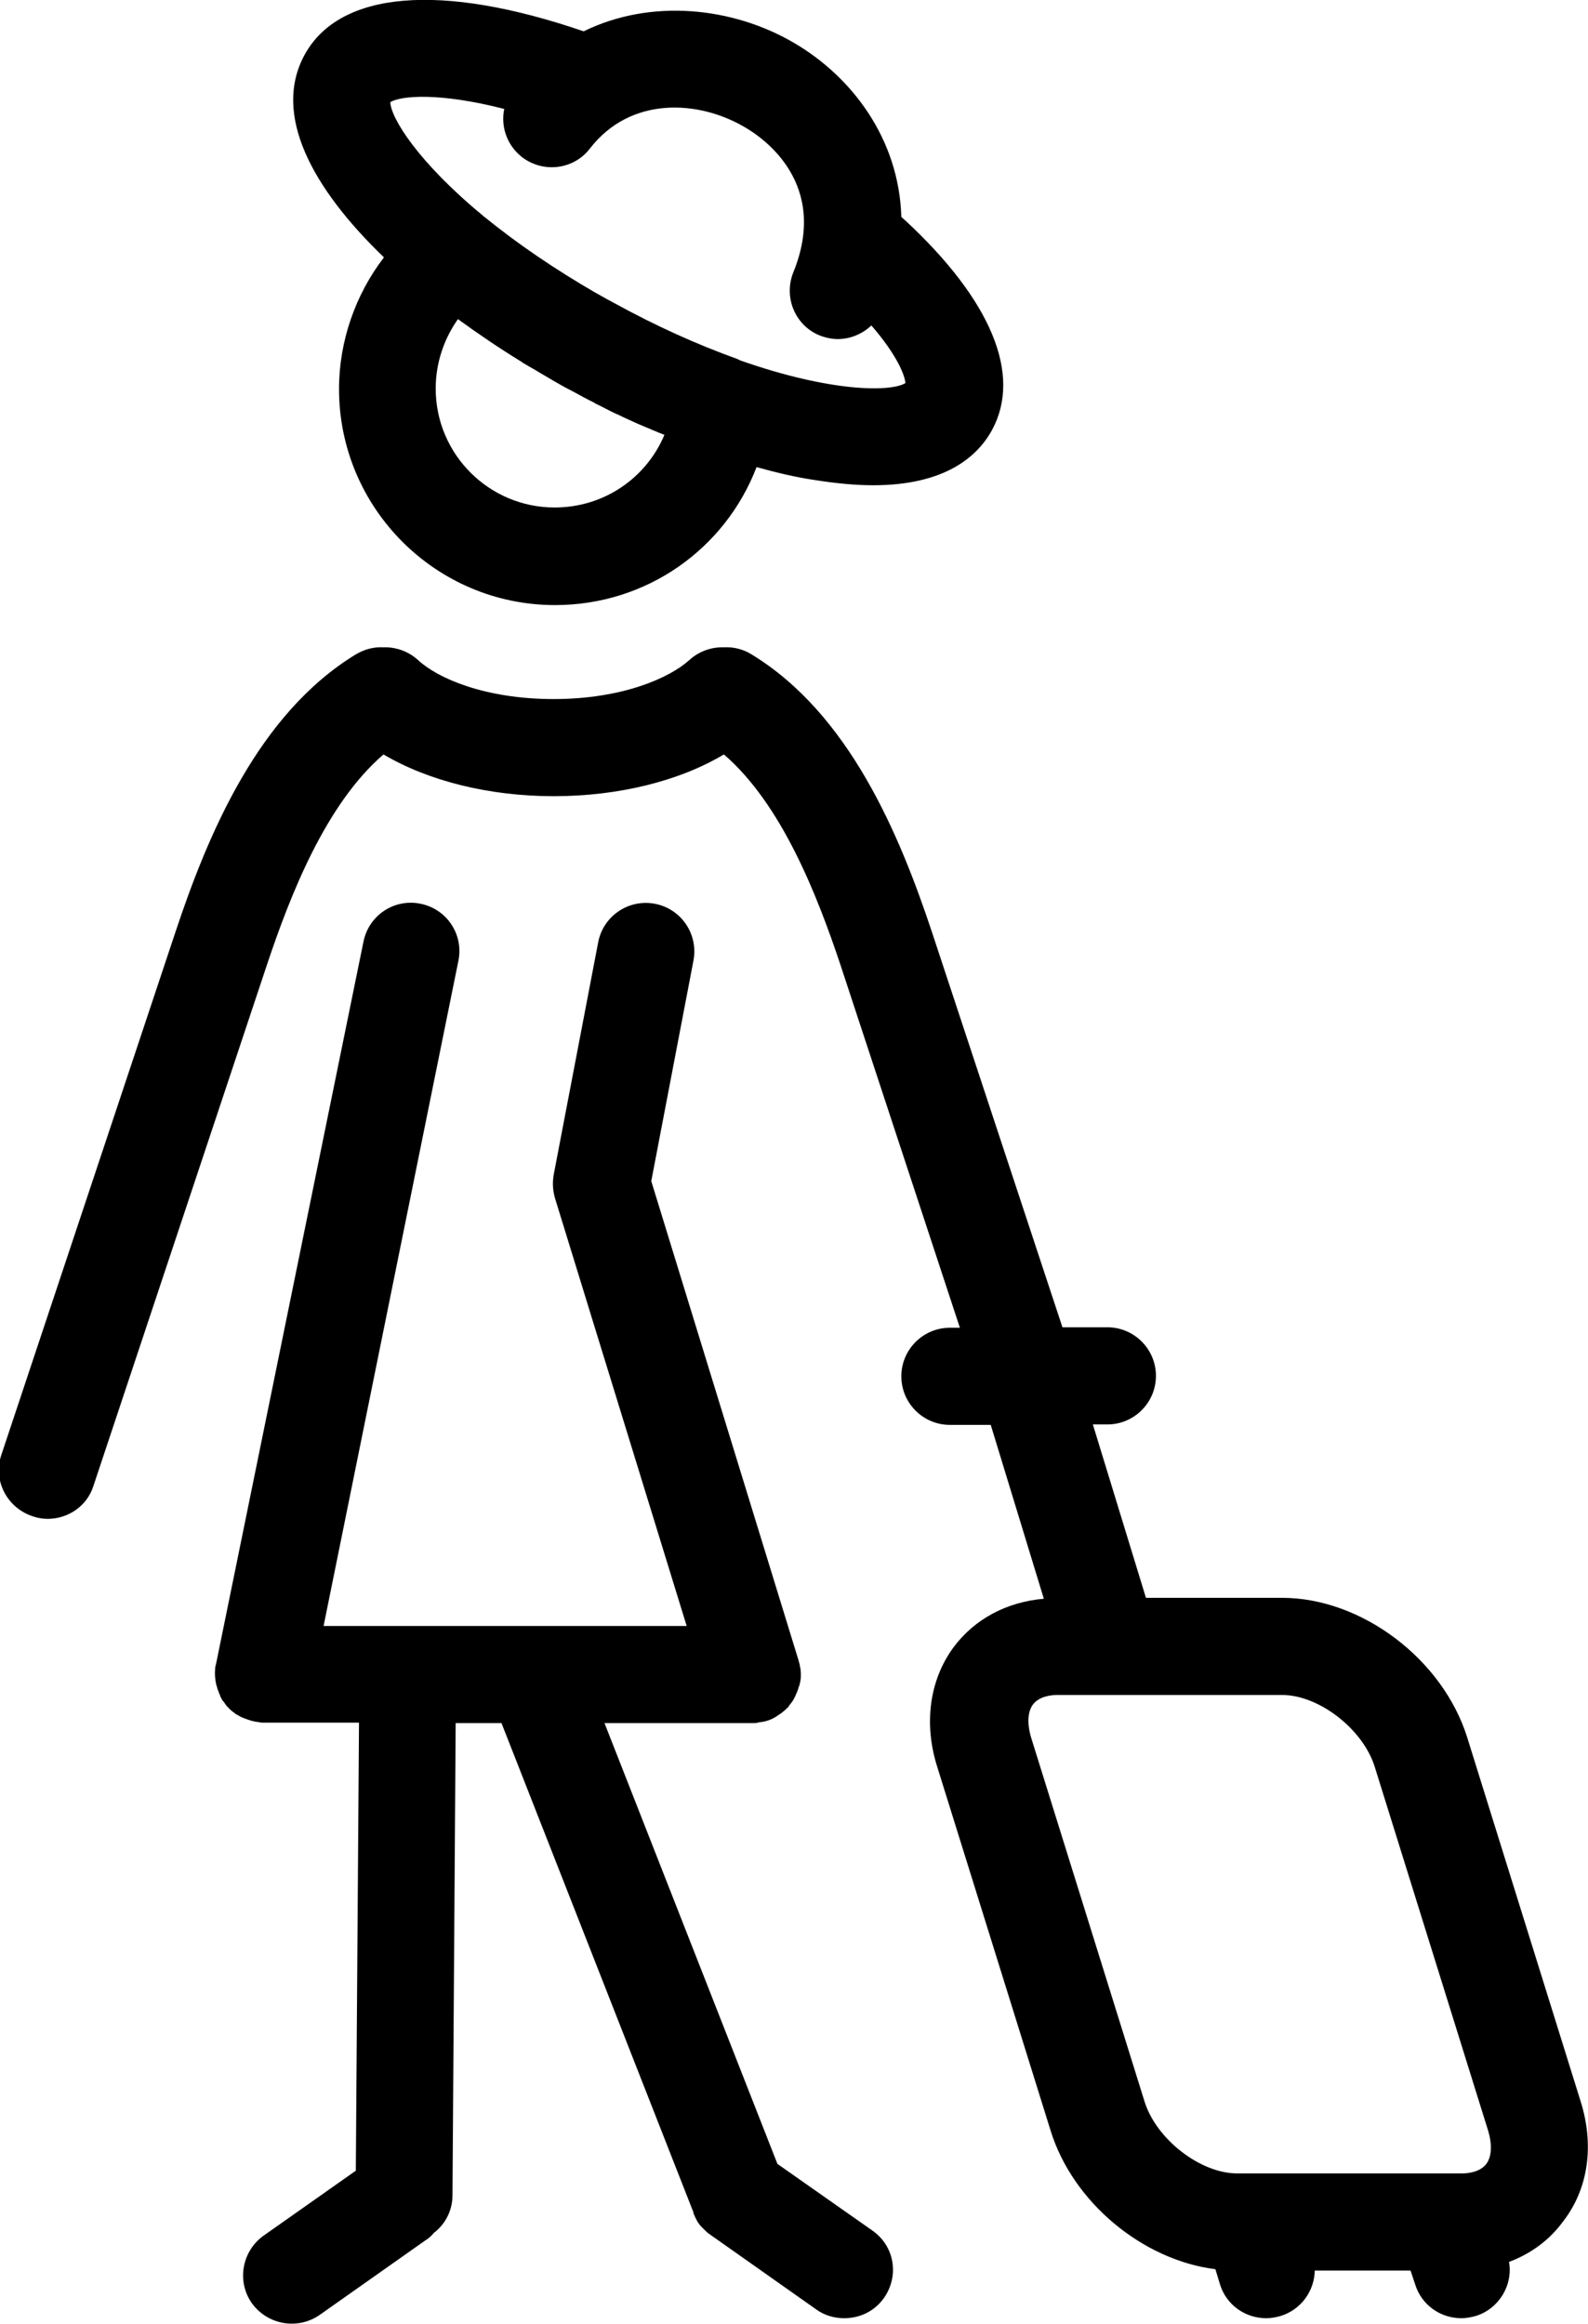 <?xml version="1.0" encoding="utf-8"?>
<!-- Generator: Adobe Illustrator 21.0.0, SVG Export Plug-In . SVG Version: 6.00 Build 0)  -->
<svg version="1.1" id="Слой_1" xmlns="http://www.w3.org/2000/svg" xmlns:xlink="http://www.w3.org/1999/xlink" x="0px" y="0px"
	 viewBox="0 0 349.9 512" style="enable-background:new 0 0 349.9 512;" xml:space="preserve">
<path d="M84.6,56.7c-6.3,8.2-9.9,18.5-9.9,29c0,26.2,21.3,47.6,47.6,47.6c20.2,0,37.5-12.4,44.4-30.4c4.3,1.2,8.5,2.2,12.5,2.8
	c5,0.8,9.3,1.2,13.2,1.2c15.8,0,23-6.3,26.2-12.2c6.6-12.2-0.2-28.6-19.2-46.2c-0.3-0.2-0.5-0.5-0.8-0.7
	c-0.5-17.2-10.9-31-23.9-38.5c-13.3-7.7-31.2-9.7-46.1-2.4C97.1-3.9,74.8-2,67.1,12.1C60,25.2,68.7,41.4,84.6,56.7L84.6,56.7z
	 M146.4,95.8c-4,9.5-13.3,16-24.2,16c-14.4,0-26.2-11.7-26.2-26.2c0-5.6,1.8-10.9,4.9-15.3c4.4,3.2,9.1,6.4,14,9.4
	c0,0,0.1,0,0.1,0.1c1,0.6,2,1.2,3.1,1.8c0.1,0.1,0.2,0.1,0.3,0.2c1,0.6,1.9,1.1,2.9,1.7c0.2,0.1,0.3,0.2,0.5,0.3
	c1.1,0.6,2.2,1.3,3.4,1.9c1.6,0.8,3.1,1.7,4.7,2.5c0.4,0.2,0.9,0.4,1.3,0.7c1.5,0.7,2.9,1.5,4.4,2.2c0.2,0.1,0.5,0.2,0.7,0.3
	c1.4,0.7,2.8,1.3,4.1,1.9c0.5,0.2,0.9,0.4,1.4,0.6C143.3,94.5,144.8,95.2,146.4,95.8C146.4,95.8,146.4,95.8,146.4,95.8L146.4,95.8z
	 M111.1,24c-0.8,3.9,0.6,8,3.9,10.6c4.7,3.6,11.4,2.8,15-1.9c9-11.6,23.9-10.6,33.9-4.8c4.6,2.6,18.8,12.7,10.9,32.1
	c-2.2,5.5,0.4,11.7,5.8,13.9c1.3,0.5,2.7,0.8,4,0.8c2.7,0,5.4-1.1,7.4-3c5.9,6.8,7.4,11.2,7.5,12.7c-3.3,2-16.5,2-36.4-5
	c-0.2-0.1-0.4-0.2-0.6-0.3c-8.9-3.2-18-7.3-27.1-12.3c-1.3-0.7-2.6-1.4-3.8-2.1c-0.1-0.1-0.2-0.1-0.2-0.1
	c-9-5.2-17.4-10.9-24.5-16.7c-0.2-0.1-0.4-0.3-0.5-0.4C92.2,35.8,86.1,26,86,22.5C88.3,21.1,96.7,20.3,111.1,24L111.1,24z
	 M194.8,506.2c-2.1,3-5.4,4.5-8.8,4.5c-2.1,0-4.3-0.6-6.1-1.9l-23.4-16.5c-0.3-0.2-0.7-0.5-1-0.8c-0.1-0.1-0.2-0.2-0.2-0.2
	c-0.3-0.3-0.6-0.6-0.8-0.8c-0.1-0.1-0.1-0.2-0.2-0.2c-0.3-0.4-0.6-0.8-0.8-1.2c0-0.1-0.1-0.2-0.1-0.2c-0.2-0.4-0.4-0.8-0.6-1.3
	c0,0,0,0,0-0.1l0-0.1c0,0,0,0,0,0l-42.3-107.8h-10.1l-0.7,104c0,3.4-1.6,6.4-4.1,8.3c-0.5,0.6-1.1,1.2-1.8,1.6l-23.4,16.5
	c-1.9,1.3-4,1.9-6.1,1.9c-3.4,0-6.7-1.6-8.8-4.5c-3.4-4.8-2.2-11.5,2.6-14.9l20.3-14.3l0.7-98.7H58.3c0,0,0,0-0.1,0
	c-0.4,0-0.7,0-1.1-0.1c-1.1-0.1-2.1-0.4-3.1-0.8c-0.1,0-0.2-0.1-0.3-0.1c-0.2-0.1-0.4-0.2-0.7-0.3c-0.2-0.1-0.3-0.2-0.5-0.3
	c-0.1-0.1-0.2-0.1-0.4-0.2c-0.2-0.1-0.4-0.3-0.5-0.4c-0.1-0.1-0.2-0.1-0.3-0.2c-0.2-0.1-0.3-0.3-0.5-0.4c-0.1-0.1-0.2-0.2-0.3-0.3
	c-0.1-0.1-0.2-0.3-0.4-0.4c-0.1-0.1-0.2-0.2-0.3-0.4c-0.1-0.1-0.2-0.2-0.3-0.4c-0.1-0.2-0.2-0.3-0.4-0.5c-0.1-0.1-0.1-0.2-0.2-0.3
	c-0.1-0.2-0.2-0.4-0.3-0.6c-0.1-0.1-0.1-0.2-0.1-0.3c-0.1-0.2-0.2-0.4-0.3-0.7c0-0.1-0.1-0.2-0.1-0.3c-0.1-0.2-0.2-0.4-0.2-0.6
	c-0.1-0.2-0.1-0.4-0.2-0.6c0-0.1-0.1-0.3-0.1-0.4c-0.2-1-0.3-2.1-0.2-3.2c0-0.4,0.1-0.8,0.2-1.1l32.5-159.2
	c1.2-5.8,6.8-9.5,12.6-8.3c5.8,1.2,9.5,6.8,8.3,12.6L71.3,358.2h80L122.3,264c-0.5-1.7-0.6-3.4-0.3-5.2l9.8-51.2
	c1.1-5.8,6.7-9.6,12.5-8.5c5.8,1.1,9.6,6.7,8.5,12.5l-9.3,48.6l32.4,105.4c0.1,0.4,0.2,0.7,0.3,1.1c0,0.2,0.1,0.4,0.1,0.6
	c0,0.2,0.1,0.3,0.1,0.5c0.1,1.1,0.1,2.2-0.2,3.2c0,0.2-0.1,0.4-0.2,0.6c0,0.1-0.1,0.3-0.1,0.4c-0.1,0.3-0.2,0.5-0.3,0.8
	c0,0.1,0,0.1-0.1,0.2c-0.1,0.2-0.2,0.5-0.3,0.7c0,0.1-0.1,0.2-0.1,0.2c-0.1,0.2-0.2,0.4-0.3,0.6c-0.1,0.1-0.1,0.2-0.2,0.3
	c-0.1,0.1-0.2,0.3-0.3,0.4c-0.1,0.1-0.2,0.3-0.3,0.4c-0.1,0.1-0.2,0.2-0.2,0.3c-0.1,0.2-0.3,0.3-0.5,0.5c-0.1,0.1-0.1,0.1-0.2,0.2
	c-0.2,0.2-0.4,0.4-0.6,0.5c0,0-0.1,0.1-0.1,0.1c-0.2,0.2-0.4,0.3-0.7,0.5c-0.1,0.1-0.2,0.1-0.3,0.2c-0.2,0.1-0.4,0.3-0.6,0.4
	c-1,0.6-2.2,1-3.4,1.1c-0.1,0-0.2,0-0.4,0.1c-0.4,0.1-0.9,0.1-1.3,0.1c0,0-0.1,0-0.1,0c0,0,0,0-0.1,0h-32.3l38.1,97.1l20.8,14.6
	C197.1,494.7,198.2,501.3,194.8,506.2L194.8,506.2z M348.3,463l-25-80.2c-5.4-17.3-23.3-30.8-40.8-30.8h-30l-11.7-38.2h3.2
	c5.9,0,10.7-4.8,10.7-10.7c0-5.9-4.8-10.7-10.7-10.7h-9.9l-28.7-86.9c-7.2-21.7-18.3-48.3-39.9-61.4c-1.8-1.1-3.9-1.6-5.9-1.5
	c-2.7-0.1-5.5,0.8-7.7,2.8c-4.3,3.9-14.7,8.6-29.9,8.6c-15.2,0-25.6-4.6-29.9-8.6c-2.2-2-5-2.9-7.7-2.8c-2-0.1-4,0.4-5.9,1.5
	c-21.6,13.1-32.7,39.7-39.9,61.4l-38.3,115c-1.9,5.6,1.2,11.6,6.8,13.5c1.1,0.4,2.3,0.6,3.4,0.6c4.5,0,8.7-2.8,10.1-7.3l38.3-115
	c5-14.9,12.8-35.1,25.6-46.1c9.8,5.8,23.2,9.2,37.5,9.2c14.4,0,27.8-3.4,37.5-9.2c12.8,11,20.6,31.2,25.6,46.1l26.4,80.2h-2.2
	c-5.9,0-10.7,4.8-10.7,10.7c0,5.9,4.8,10.7,10.7,10.7h9l11.7,38.3c-8.2,0.7-15.3,4.5-19.9,10.7c-5.3,7.2-6.6,16.8-3.6,26.3l25,80.2
	c4.9,15.8,20.3,28.5,36.3,30.5l1,3.3c1.4,4.6,5.6,7.5,10.2,7.5c1.1,0,2.1-0.2,3.2-0.5c4.5-1.4,7.4-5.5,7.5-10h21.1l1,3
	c1.4,4.6,5.6,7.5,10.2,7.5c1.1,0,2.1-0.2,3.2-0.5c5.1-1.6,8.2-6.8,7.3-11.9c4.8-1.8,8.9-4.8,11.9-8.9
	C350,482.2,351.3,472.6,348.3,463L348.3,463z M252.2,463l-25-80.2c-0.9-3-0.8-5.7,0.4-7.3c1.3-1.7,3.7-2.1,5.4-2.1h11.6
	c0,0,0,0,0.1,0c0,0,0,0,0,0h37.8c8.1,0,17.8,7.5,20.4,15.8l25,80.2c0.9,3,0.8,5.7-0.4,7.3c-1.3,1.7-3.7,2.1-5.4,2.1h-49.5
	C264.5,478.8,254.8,471.3,252.2,463L252.2,463z M252.2,463"/>
</svg>

